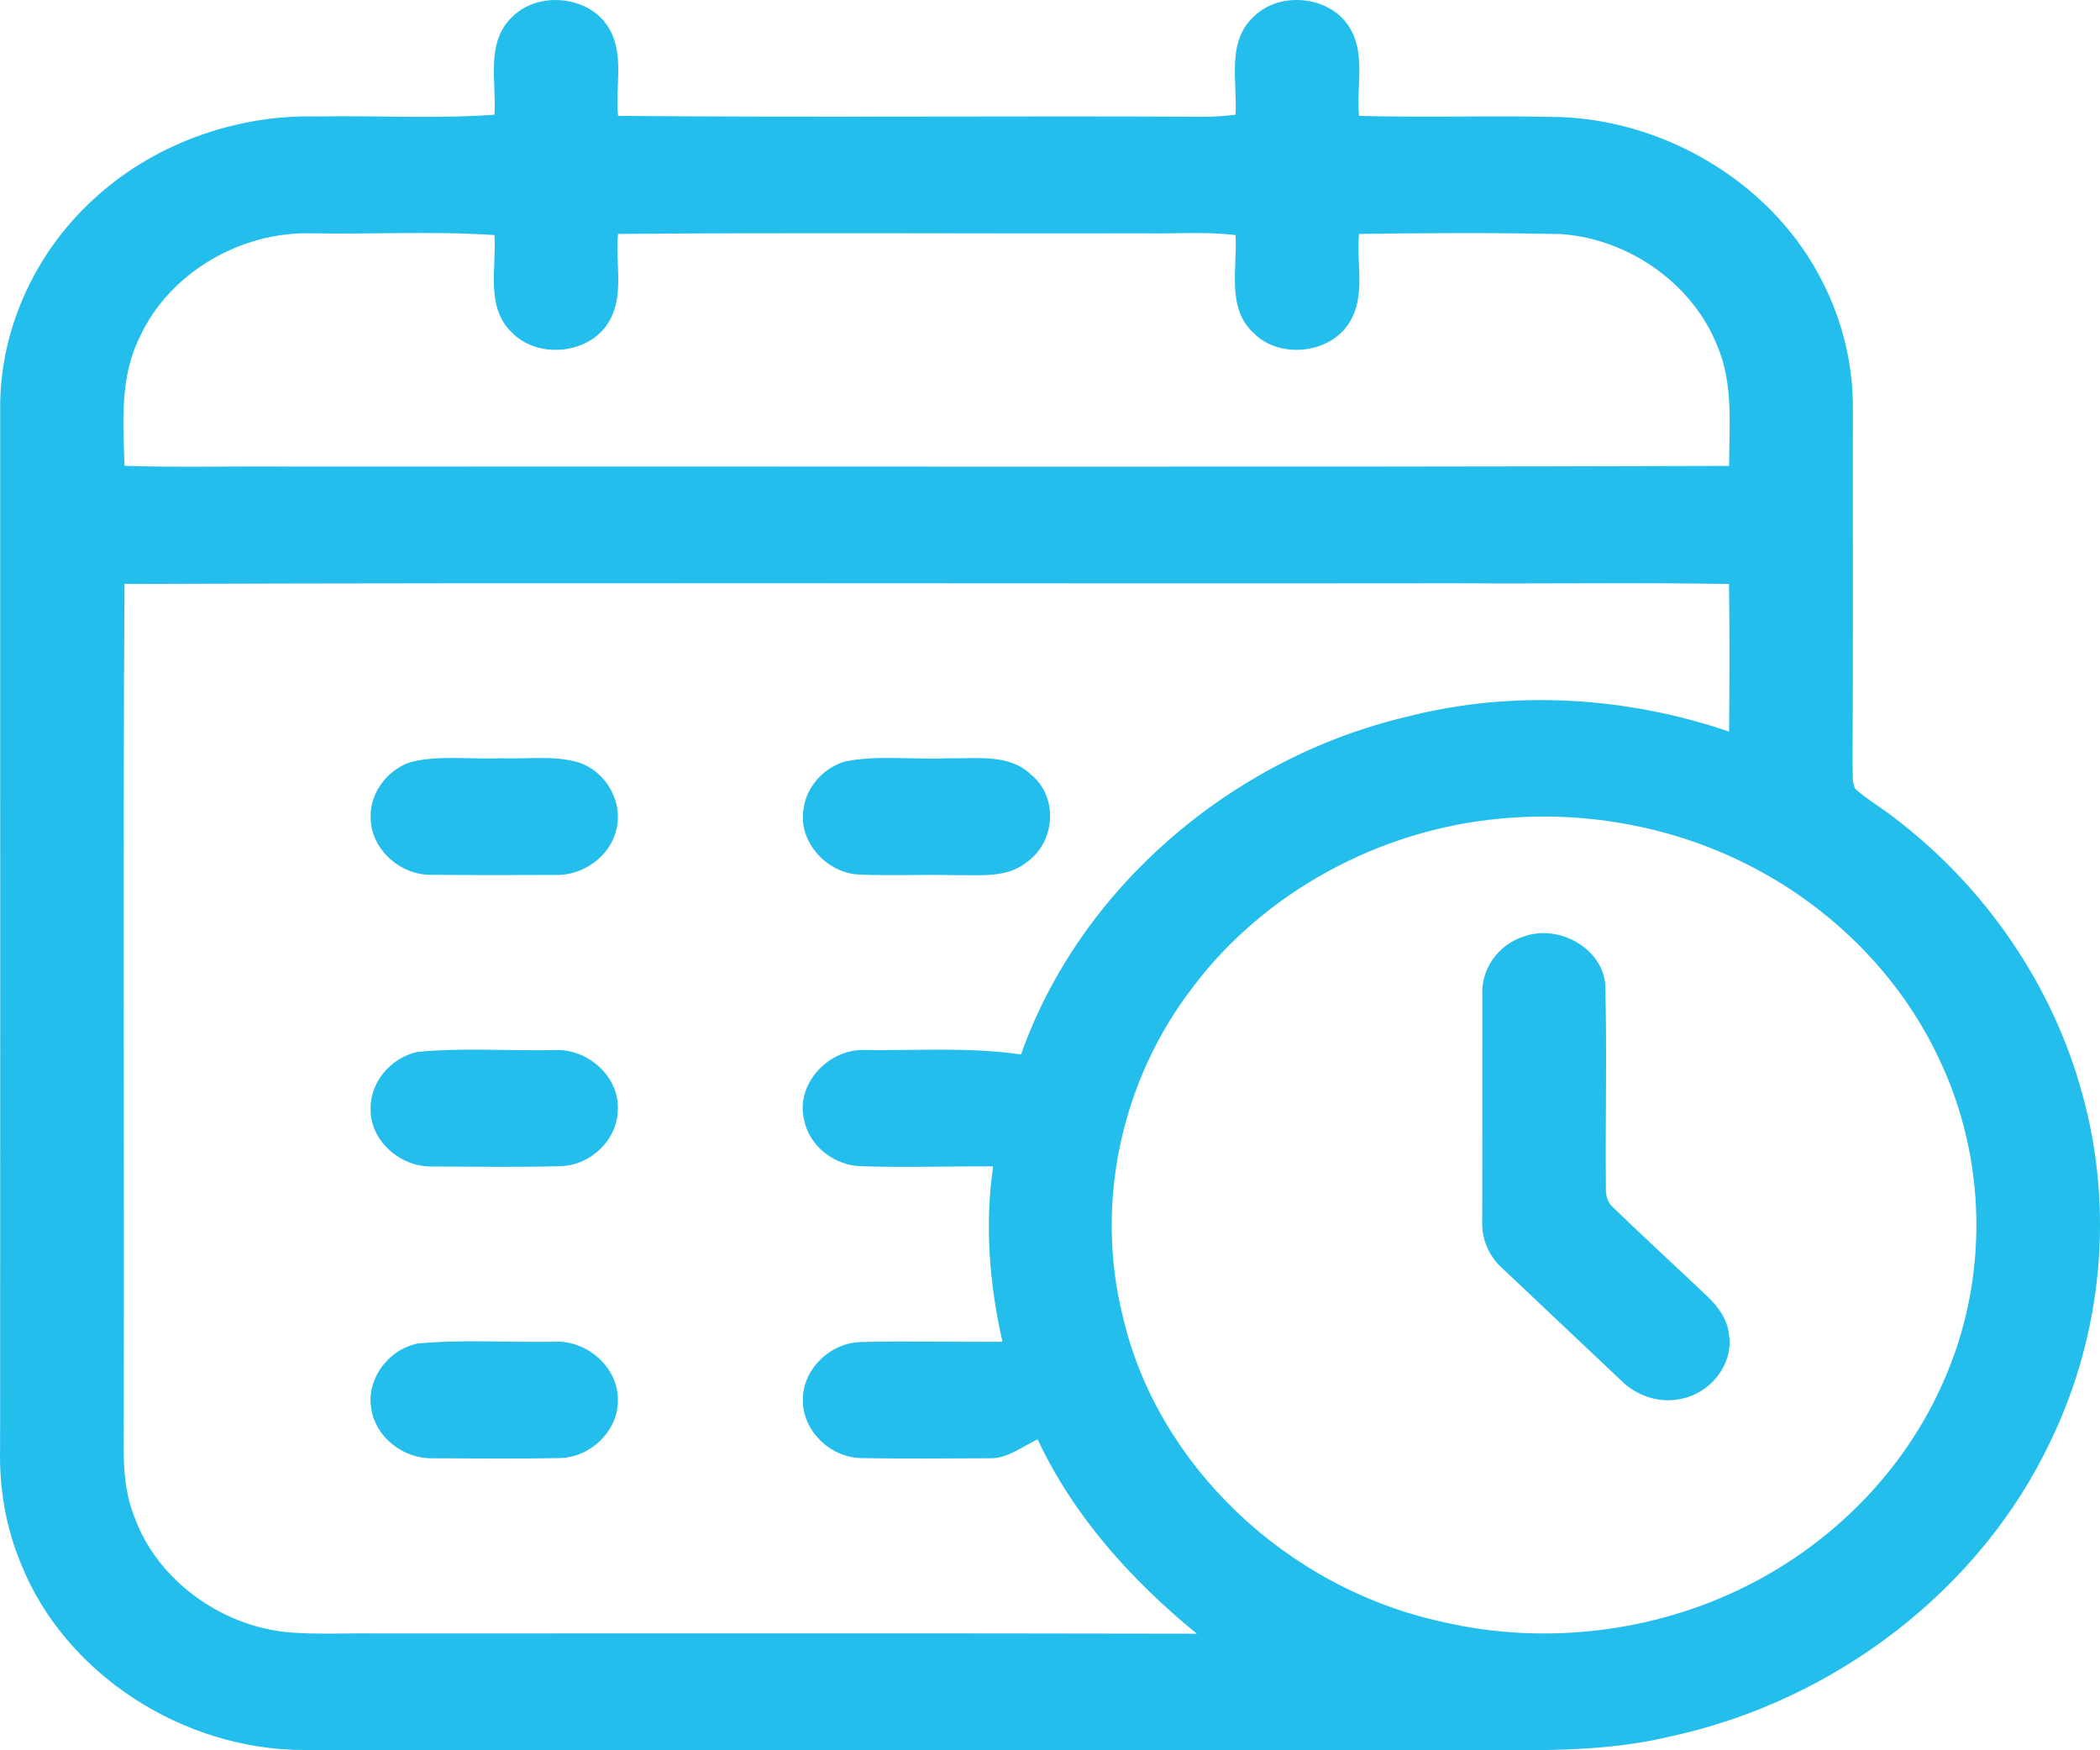 <svg width="24" height="20" viewBox="0 0 24 20" fill="none" xmlns="http://www.w3.org/2000/svg">
<path d="M5.865 0.183C6.163 -0.103 6.721 -0.045 6.944 0.298C7.146 0.604 7.027 0.984 7.064 1.324C9.29 1.344 11.517 1.323 13.744 1.334C13.87 1.336 13.995 1.326 14.12 1.311C14.145 0.936 14.01 0.476 14.335 0.184C14.632 -0.104 15.191 -0.045 15.413 0.298C15.616 0.604 15.497 0.985 15.532 1.324C16.303 1.346 17.075 1.318 17.847 1.338C19.11 1.391 20.301 2.151 20.834 3.232C21.064 3.684 21.181 4.186 21.176 4.687C21.174 6.042 21.18 7.397 21.172 8.751C21.179 8.838 21.161 8.934 21.203 9.015C21.341 9.136 21.503 9.231 21.649 9.344C22.698 10.142 23.462 11.266 23.797 12.498C24.162 13.807 24.031 15.232 23.437 16.463C22.643 18.149 20.981 19.439 19.075 19.845C18.197 20.055 17.286 19.986 16.39 19.998C12.088 19.997 7.787 19.999 3.486 19.997C2.079 20.001 0.738 19.115 0.242 17.874C0.067 17.458 -0.009 17.008 0.001 16.56C0.004 12.601 0.002 8.643 0.002 4.684C-0.009 3.789 0.388 2.899 1.069 2.277C1.738 1.656 2.68 1.307 3.619 1.331C4.296 1.318 4.975 1.36 5.651 1.311C5.677 0.936 5.541 0.476 5.865 0.183ZM1.601 3.844C1.367 4.304 1.407 4.828 1.423 5.323C2.067 5.344 2.711 5.325 3.355 5.332C8.824 5.327 14.292 5.341 19.761 5.324C19.763 4.863 19.812 4.381 19.623 3.944C19.345 3.251 18.63 2.734 17.847 2.675C17.076 2.658 16.303 2.662 15.532 2.673C15.498 3.012 15.616 3.393 15.413 3.699C15.19 4.042 14.632 4.102 14.335 3.814C14.009 3.521 14.146 3.061 14.12 2.686C13.775 2.644 13.428 2.674 13.081 2.666C11.075 2.671 9.068 2.656 7.063 2.673C7.027 3.012 7.146 3.393 6.944 3.7C6.721 4.043 6.163 4.101 5.865 3.814C5.54 3.521 5.677 3.061 5.651 2.686C4.954 2.639 4.253 2.679 3.555 2.666C2.731 2.646 1.93 3.132 1.601 3.844ZM1.423 6.673C1.403 9.865 1.421 13.056 1.414 16.248C1.412 16.612 1.396 16.989 1.537 17.336C1.795 18.046 2.513 18.581 3.304 18.653C3.629 18.678 3.956 18.661 4.281 18.665C7.414 18.666 10.546 18.661 13.678 18.668C12.923 18.052 12.264 17.315 11.859 16.447C11.678 16.53 11.513 16.673 11.298 16.663C10.813 16.665 10.328 16.67 9.843 16.661C9.479 16.655 9.169 16.338 9.176 15.998C9.169 15.658 9.48 15.341 9.843 15.335C10.38 15.321 10.919 15.337 11.457 15.332C11.307 14.674 11.253 13.997 11.35 13.328C10.846 13.325 10.341 13.343 9.839 13.326C9.528 13.318 9.247 13.088 9.191 12.801C9.086 12.398 9.462 11.974 9.899 11.999C10.49 12.005 11.084 11.964 11.669 12.049C12.331 10.174 14.044 8.672 16.074 8.191C17.284 7.879 18.586 7.958 19.761 8.36C19.766 7.798 19.768 7.235 19.76 6.673C18.726 6.655 17.689 6.672 16.654 6.665C11.577 6.671 6.5 6.655 1.423 6.673ZM17.148 9.354C15.757 9.48 14.446 10.2 13.637 11.274C12.809 12.344 12.509 13.757 12.833 15.046C13.224 16.735 14.698 18.145 16.482 18.532C17.643 18.805 18.907 18.654 19.962 18.122C20.962 17.623 21.77 16.788 22.204 15.802C22.736 14.62 22.713 13.228 22.143 12.062C21.711 11.161 20.964 10.399 20.048 9.919C19.173 9.456 18.146 9.258 17.148 9.354Z" fill="#23BEEC"/>
<path d="M4.7 8.706C5.038 8.626 5.392 8.68 5.737 8.665C6.033 8.676 6.341 8.627 6.627 8.717C6.942 8.831 7.125 9.18 7.042 9.487C6.97 9.785 6.663 10.011 6.338 9.998C5.872 10 5.405 10.001 4.938 9.996C4.577 10.006 4.25 9.708 4.237 9.369C4.214 9.083 4.412 8.798 4.7 8.706Z" fill="#23BEEC"/>
<path d="M9.661 8.7C10.046 8.626 10.443 8.683 10.832 8.665C11.153 8.671 11.534 8.61 11.782 8.85C12.098 9.107 12.064 9.622 11.732 9.853C11.501 10.041 11.178 9.995 10.897 10C10.543 9.992 10.189 10.008 9.835 9.994C9.444 9.985 9.124 9.615 9.182 9.253C9.21 9.001 9.405 8.774 9.661 8.7Z" fill="#23BEEC"/>
<path d="M17.404 10.705C17.812 10.549 18.323 10.841 18.346 11.26C18.366 12.027 18.346 12.796 18.353 13.564C18.348 13.653 18.369 13.747 18.446 13.807C18.794 14.144 19.153 14.472 19.505 14.806C19.633 14.926 19.744 15.076 19.76 15.252C19.812 15.579 19.562 15.91 19.224 15.982C18.976 16.041 18.71 15.955 18.536 15.783C18.083 15.357 17.632 14.928 17.18 14.502C17.014 14.359 16.928 14.15 16.94 13.94C16.942 13.084 16.94 12.227 16.941 11.372C16.923 11.085 17.114 10.8 17.404 10.705Z" fill="#23BEEC"/>
<path d="M4.764 12.021C5.286 11.969 5.814 12.01 6.338 11.999C6.728 11.98 7.084 12.315 7.06 12.684C7.058 13.018 6.755 13.318 6.4 13.326C5.914 13.339 5.427 13.331 4.941 13.329C4.573 13.339 4.236 13.034 4.236 12.687C4.22 12.384 4.454 12.092 4.764 12.021Z" fill="#23BEEC"/>
<path d="M4.773 15.352C5.29 15.304 5.814 15.341 6.335 15.332C6.719 15.312 7.069 15.636 7.061 15.998C7.069 16.338 6.758 16.655 6.395 16.661C5.911 16.67 5.425 16.666 4.941 16.663C4.605 16.67 4.295 16.419 4.245 16.107C4.179 15.776 4.425 15.424 4.773 15.352Z" fill="#23BEEC"/>
</svg>
